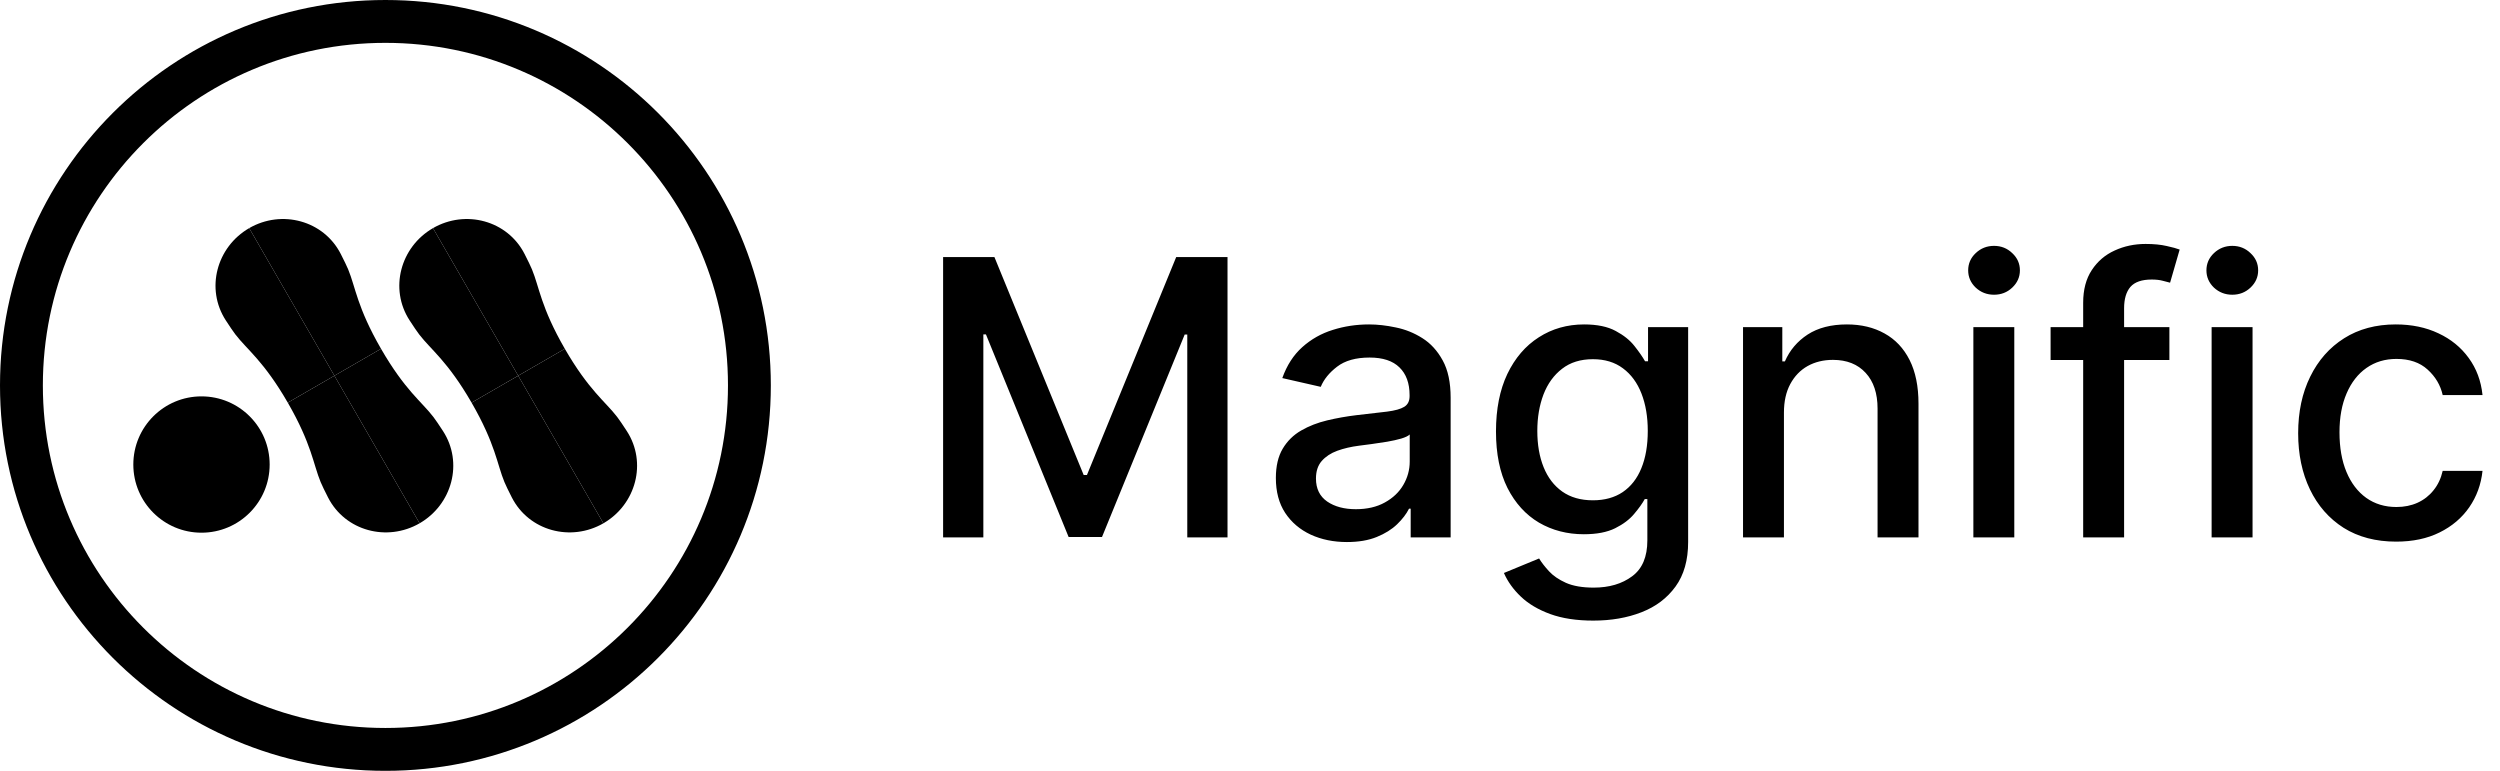 <svg width="1560" height="481" viewBox="0 0 1560 481" fill="none" xmlns="http://www.w3.org/2000/svg">
<circle cx="240.5" cy="240.5" r="227.129" stroke="black" stroke-width="26.743"/>
<g clip-path="url(#clip0_2606_9729)">
<path d="M83.195 289.867C83.195 266.376 102.239 247.332 125.731 247.332C149.222 247.332 168.266 266.376 168.266 289.867C168.266 313.359 149.222 332.403 125.731 332.403C102.239 332.403 83.195 313.359 83.195 289.867Z" fill="black"/>
<path d="M208.666 234.441L179.565 251.243C164.589 225.304 154.167 218.197 146.902 208.706C145.529 206.912 143.409 203.782 140.883 199.888C128.115 180.205 135.178 154.081 155.496 142.35L182.081 188.395L208.666 234.441Z" fill="black"/>
<path d="M208.663 234.443L237.764 217.642C252.74 243.581 263.162 250.687 270.427 260.179C271.8 261.973 273.92 265.103 276.446 268.997C289.215 288.68 282.152 314.804 261.833 326.535L235.248 280.489L208.663 234.443Z" fill="black"/>
<path d="M208.661 234.442L237.762 217.64C222.786 191.701 221.843 179.122 217.256 168.085C216.388 165.999 214.738 162.598 212.629 158.464C201.966 137.564 175.811 130.619 155.492 142.35L182.077 188.396L208.661 234.442Z" fill="black"/>
<path d="M208.668 234.443L179.567 251.245C194.543 277.184 195.486 289.762 200.074 300.8C200.941 302.886 202.591 306.287 204.701 310.421C215.363 331.321 241.518 338.266 261.837 326.535L235.253 280.489L208.668 234.443Z" fill="black"/>
<path d="M323.357 234.441L294.256 251.243C279.28 225.304 268.858 218.197 261.593 208.706C260.22 206.912 258.1 203.782 255.574 199.888C242.806 180.205 249.869 154.081 270.188 142.35L296.772 188.395L323.357 234.441Z" fill="black"/>
<path d="M323.355 234.444L352.456 217.642C367.432 243.581 377.854 250.687 385.119 260.179C386.492 261.973 388.612 265.103 391.137 268.997C403.906 288.68 396.843 314.804 376.524 326.535L349.94 280.489L323.355 234.444Z" fill="black"/>
<path d="M323.353 234.441L352.453 217.64C337.478 191.701 336.534 179.122 331.947 168.085C331.08 165.999 329.429 162.598 327.32 158.464C316.658 137.564 290.502 130.619 270.183 142.35L296.768 188.396L323.353 234.441Z" fill="black"/>
<path d="M323.359 234.443L294.258 251.245C309.234 277.184 310.178 289.763 314.765 300.8C315.632 302.886 317.283 306.287 319.392 310.421C330.054 331.321 356.21 338.266 376.529 326.535L349.944 280.489L323.359 234.443Z" fill="black"/>
</g>
<path d="M588.499 160.423H620.526L676.21 296.387H678.259L733.943 160.423H765.97V335.332H740.861V208.762H739.238L687.654 335.076H666.815L615.231 208.677H613.608V335.332H588.499V160.423ZM840.464 338.236C832.152 338.236 824.636 336.699 817.918 333.624C811.199 330.492 805.875 325.966 801.947 320.045C798.075 314.123 796.139 306.864 796.139 298.266C796.139 290.865 797.563 284.772 800.41 279.99C803.256 275.207 807.1 271.421 811.939 268.631C816.779 265.841 822.188 263.734 828.166 262.311C834.144 260.887 840.237 259.806 846.443 259.066C854.3 258.155 860.677 257.414 865.573 256.845C870.47 256.219 874.029 255.222 876.249 253.856C878.47 252.489 879.58 250.269 879.58 247.194V246.596C879.58 239.138 877.473 233.359 873.26 229.259C869.103 225.16 862.897 223.11 854.642 223.11C846.044 223.11 839.269 225.017 834.315 228.832C829.419 232.59 826.031 236.775 824.152 241.387L800.153 235.921C803 227.95 807.157 221.516 812.622 216.619C818.145 211.666 824.494 208.079 831.668 205.858C838.842 203.581 846.386 202.442 854.3 202.442C859.538 202.442 865.089 203.068 870.954 204.321C876.875 205.517 882.398 207.737 887.522 210.983C892.704 214.228 896.945 218.868 900.248 224.904C903.55 230.882 905.201 238.654 905.201 248.219V335.332H880.263V317.397H879.238C877.587 320.699 875.11 323.945 871.808 327.133C868.506 330.322 864.264 332.969 859.083 335.076C853.901 337.182 847.695 338.236 840.464 338.236ZM846.016 317.739C853.076 317.739 859.111 316.344 864.122 313.554C869.189 310.764 873.032 307.12 875.651 302.622C878.327 298.067 879.665 293.199 879.665 288.018V271.108C878.754 272.019 876.989 272.873 874.37 273.67C871.808 274.41 868.876 275.065 865.573 275.634C862.271 276.146 859.054 276.63 855.923 277.086C852.791 277.484 850.172 277.826 848.065 278.111C843.112 278.737 838.585 279.79 834.486 281.271C830.444 282.751 827.198 284.886 824.75 287.676C822.359 290.409 821.163 294.053 821.163 298.608C821.163 304.928 823.497 309.711 828.166 312.956C832.835 316.144 838.785 317.739 846.016 317.739ZM994.214 387.258C983.795 387.258 974.828 385.892 967.312 383.159C959.853 380.426 953.761 376.81 949.035 372.312C944.31 367.814 940.779 362.889 938.445 357.537L960.394 348.484C961.931 350.99 963.981 353.637 966.543 356.427C969.162 359.274 972.692 361.694 977.133 363.686C981.631 365.679 987.411 366.676 994.471 366.676C1004.15 366.676 1012.15 364.313 1018.47 359.587C1024.79 354.918 1027.95 347.46 1027.95 337.211V311.419H1026.33C1024.79 314.209 1022.57 317.312 1019.67 320.728C1016.82 324.144 1012.89 327.105 1007.88 329.61C1002.87 332.115 996.35 333.368 988.322 333.368C977.959 333.368 968.621 330.948 960.309 326.108C952.053 321.212 945.505 314.009 940.666 304.501C935.883 294.936 933.492 283.178 933.492 269.229C933.492 255.279 935.854 243.323 940.58 233.359C945.363 223.395 951.911 215.765 960.223 210.47C968.536 205.118 977.959 202.442 988.492 202.442C996.634 202.442 1003.21 203.809 1008.22 206.542C1013.23 209.218 1017.13 212.349 1019.92 215.936C1022.77 219.523 1024.96 222.683 1026.5 225.416H1028.38V204.15H1053.4V338.236C1053.4 349.509 1050.78 358.761 1045.54 365.992C1040.3 373.223 1033.22 378.575 1024.28 382.048C1015.39 385.522 1005.37 387.258 994.214 387.258ZM993.958 312.187C1001.3 312.187 1007.51 310.479 1012.58 307.063C1017.7 303.59 1021.57 298.636 1024.19 292.203C1026.87 285.712 1028.21 277.94 1028.21 268.887C1028.21 260.062 1026.9 252.29 1024.28 245.572C1021.66 238.853 1017.81 233.615 1012.75 229.857C1007.68 226.042 1001.42 224.135 993.958 224.135C986.272 224.135 979.866 226.128 974.742 230.113C969.618 234.042 965.746 239.394 963.127 246.169C960.565 252.945 959.284 260.517 959.284 268.887C959.284 277.484 960.593 285.029 963.212 291.519C965.832 298.01 969.703 303.077 974.828 306.721C980.009 310.365 986.386 312.187 993.958 312.187ZM1113.18 257.443V335.332H1087.65V204.15H1112.16V225.501H1113.78C1116.8 218.555 1121.52 212.975 1127.96 208.762C1134.45 204.549 1142.62 202.442 1152.47 202.442C1161.41 202.442 1169.24 204.321 1175.96 208.079C1182.67 211.78 1187.88 217.303 1191.59 224.647C1195.29 231.992 1197.14 241.074 1197.14 251.892V335.332H1171.6V254.966C1171.6 245.458 1169.12 238.027 1164.17 232.675C1159.22 227.266 1152.41 224.562 1143.76 224.562C1137.84 224.562 1132.57 225.843 1127.96 228.405C1123.4 230.967 1119.79 234.725 1117.11 239.679C1114.49 244.575 1113.18 250.497 1113.18 257.443ZM1231.38 335.332V204.15H1256.92V335.332H1231.38ZM1244.28 183.909C1239.84 183.909 1236.02 182.429 1232.84 179.468C1229.7 176.451 1228.14 172.864 1228.14 168.707C1228.14 164.494 1229.7 160.907 1232.84 157.946C1236.02 154.929 1239.84 153.42 1244.28 153.42C1248.72 153.42 1252.51 154.929 1255.64 157.946C1258.83 160.907 1260.42 164.494 1260.42 168.707C1260.42 172.864 1258.83 176.451 1255.64 179.468C1252.51 182.429 1248.72 183.909 1244.28 183.909ZM1353.7 204.15V224.647H1279.57V204.15H1353.7ZM1299.9 335.332V188.948C1299.9 180.749 1301.69 173.945 1305.28 168.536C1308.87 163.07 1313.62 159 1319.54 156.324C1325.46 153.591 1331.9 152.224 1338.84 152.224C1343.97 152.224 1348.35 152.651 1352 153.505C1355.64 154.302 1358.35 155.042 1360.11 155.726L1354.13 176.394C1352.94 176.052 1351.4 175.653 1349.52 175.198C1347.64 174.686 1345.36 174.429 1342.69 174.429C1336.48 174.429 1332.04 175.967 1329.36 179.041C1326.75 182.116 1325.44 186.557 1325.44 192.364V335.332H1299.9ZM1380.05 335.332V204.15H1405.59V335.332H1380.05ZM1392.95 183.909C1388.51 183.909 1384.69 182.429 1381.5 179.468C1378.37 176.451 1376.81 172.864 1376.81 168.707C1376.81 164.494 1378.37 160.907 1381.5 157.946C1384.69 154.929 1388.51 153.42 1392.95 153.42C1397.39 153.42 1401.18 154.929 1404.31 157.946C1407.5 160.907 1409.09 164.494 1409.09 168.707C1409.09 172.864 1407.5 176.451 1404.31 179.468C1401.18 182.429 1397.39 183.909 1392.95 183.909ZM1495.2 337.98C1482.5 337.98 1471.57 335.104 1462.4 329.354C1453.29 323.546 1446.29 315.547 1441.39 305.355C1436.5 295.163 1434.05 283.491 1434.05 270.339C1434.05 257.016 1436.55 245.258 1441.56 235.067C1446.58 224.818 1453.64 216.819 1462.75 211.068C1471.86 205.317 1482.59 202.442 1494.94 202.442C1504.91 202.442 1513.79 204.293 1521.59 207.993C1529.39 211.637 1535.68 216.762 1540.46 223.366C1545.3 229.971 1548.18 237.686 1549.09 246.511H1524.24C1522.87 240.362 1519.74 235.067 1514.84 230.626C1510 226.185 1503.51 223.964 1495.37 223.964C1488.25 223.964 1482.02 225.843 1476.67 229.601C1471.37 233.302 1467.24 238.597 1464.28 245.486C1461.32 252.319 1459.84 260.404 1459.84 269.741C1459.84 279.306 1461.29 287.562 1464.2 294.509C1467.1 301.455 1471.2 306.835 1476.5 310.65C1481.85 314.465 1488.14 316.372 1495.37 316.372C1500.21 316.372 1504.59 315.49 1508.52 313.725C1512.51 311.903 1515.84 309.312 1518.51 305.953C1521.25 302.594 1523.16 298.551 1524.24 293.825H1549.09C1548.18 302.309 1545.42 309.881 1540.81 316.543C1536.19 323.205 1530.02 328.443 1522.27 332.257C1514.59 336.072 1505.56 337.98 1495.2 337.98Z" fill="black"/>
<defs>
<clipPath id="clip0_2606_9729">
<rect width="314.948" height="196.478" fill="white" transform="translate(83.194 135.957)"/>
</clipPath>
</defs>
</svg>
